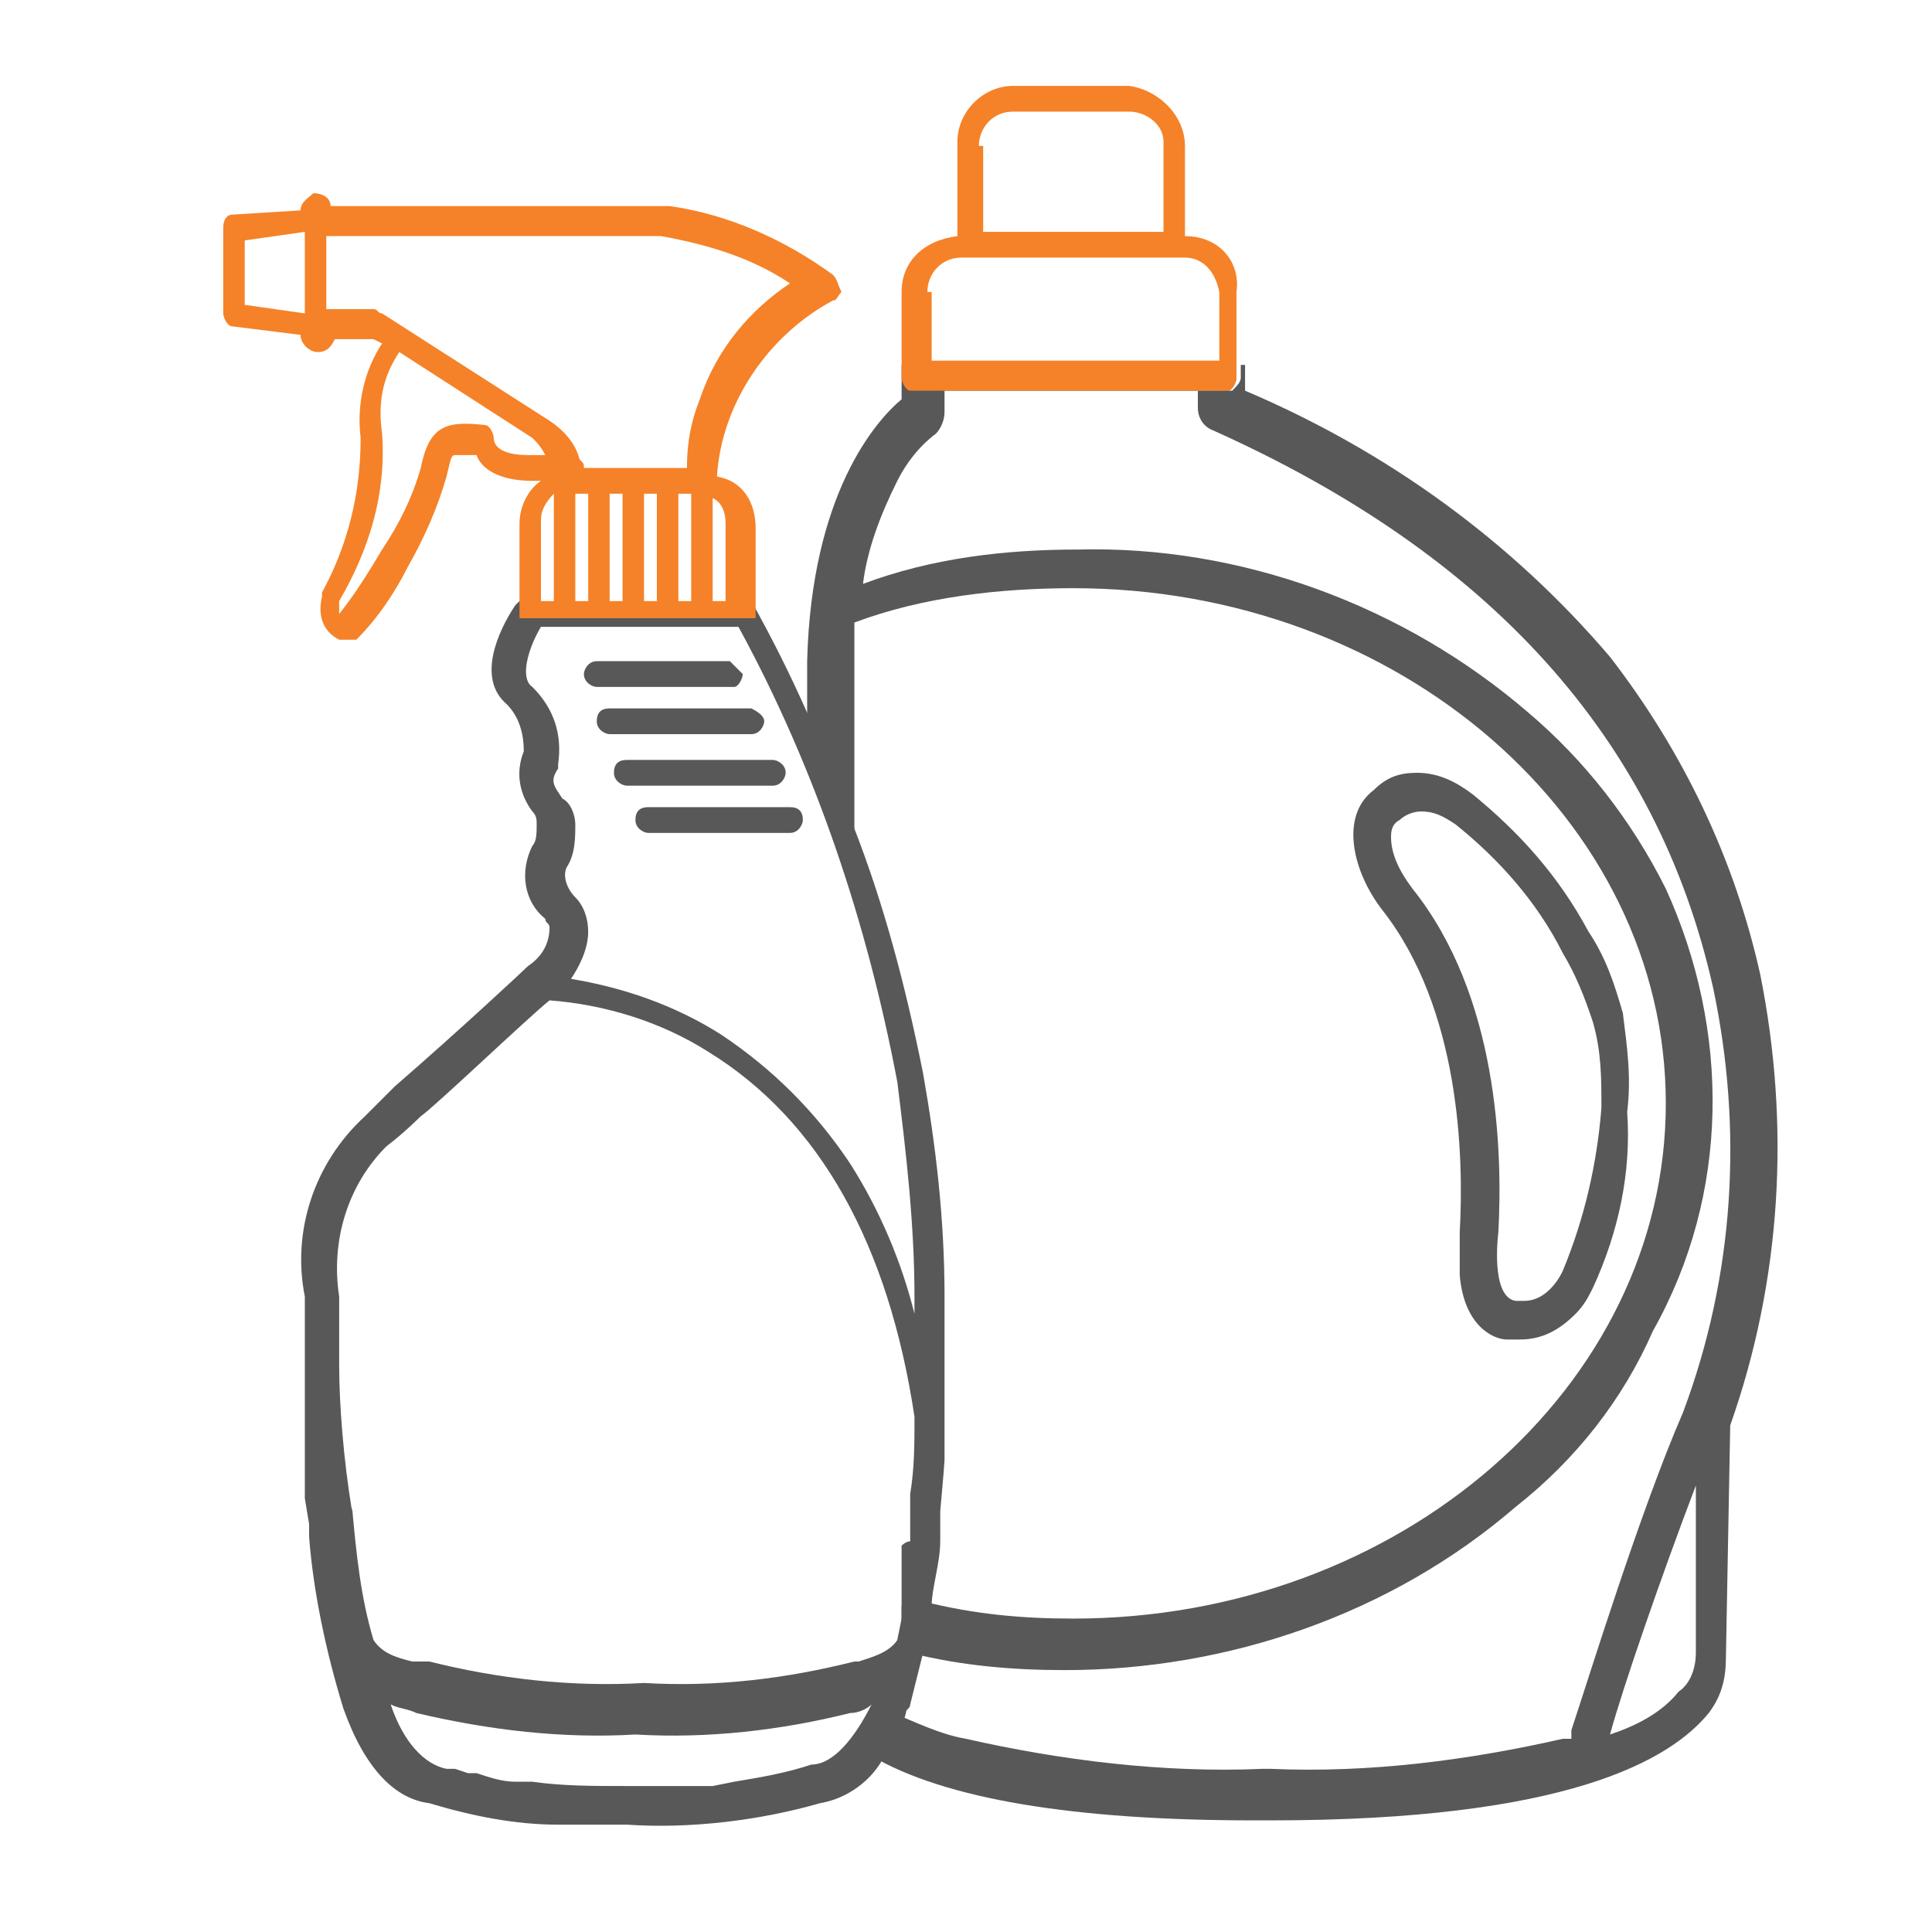 <?xml version="1.0" encoding="utf-8"?>
<!-- Generator: Adobe Illustrator 22.1.0, SVG Export Plug-In . SVG Version: 6.00 Build 0)  -->
<svg version="1.1" id="Layer_1" xmlns="http://www.w3.org/2000/svg" xmlns:xlink="http://www.w3.org/1999/xlink" x="0px" y="0px"
	 viewBox="0 0 45 45" style="enable-background:new 0 0 45 45;" xml:space="preserve">
<style type="text/css">
	.st0{fill:#585858;}
	.st1{fill:#F58228;}
</style>
<title>CPG</title>
<g>
	<path class="st0" d="M38.8,20.7c-0.8-1.6-1.9-3-3.2-4.1c-2.9-2.5-6.7-3.9-10.5-3.8c-1.7,0-3.4,0.2-5,0.8c0.1-0.8,0.4-1.6,0.8-2.4
		c0.2-0.4,0.5-0.8,0.9-1.1C21.9,10,22,9.8,22,9.6V9.1h5.8l0,0h0.8c0.1,0,0.2-0.2,0.2-0.3V8.5l-7.8,0v0.8c-0.6,0.5-2.1,2.2-2.2,6.1v2
		v0.1c0.2,0.5,0.4,1,0.6,1.5l0.5,1.3v-5c0-0.2,0-0.5,0-0.8c1.6-0.6,3.4-0.8,5.1-0.8c7.6,0,13.8,5.4,13.8,12s-6.2,12-13.8,12
		c-1.2,0-2.3-0.1-3.5-0.4h-0.2L21,37.4v0.3c0,0.2-0.1,0.4-0.1,0.6l-0.1,0.2h0.2l0.2,0c1.2,0.3,2.4,0.4,3.6,0.4
		c3.8,0,7.6-1.3,10.5-3.8c1.4-1.1,2.5-2.5,3.2-4.1C40.3,27.8,40.3,24,38.8,20.7L38.8,20.7z M20.5,39.5l-0.1,0.3
		c-0.1,0.2-0.1,0.3-0.2,0.5l-0.1,0.2l0.2,0.1l0.2,0.1c0.2-0.3,0.4-0.6,0.5-1l-0.2-0.1L20.5,39.5z"/>
	<path class="st0" d="M40.3,33.2C40.3,33.2,40.3,33.2,40.3,33.2c1.2-3.4,1.4-7,0.7-10.5c-0.6-2.7-1.8-5.2-3.5-7.4
		c-2.3-2.7-5.2-4.8-8.5-6.2V8.5h-0.1v0.3c0,0.1-0.1,0.2-0.2,0.3h-0.8v0.4c0,0.2,0.1,0.4,0.3,0.5c6.5,2.9,10.4,7.2,11.7,13
		c0.7,3.3,0.5,6.7-0.7,9.9c-1,2.3-2.2,6.2-2.6,7.4v0.2h-0.2c-2.2,0.5-4.5,0.8-6.8,0.7h-0.2c-2.3,0.1-4.7-0.2-6.9-0.7
		c-0.6-0.1-1.2-0.4-1.7-0.6c-0.1,0.4-0.3,0.7-0.5,1c1.7,1,4.7,1.5,8.9,1.5h0.4c6.9,0,9.3-1.4,10.2-2.5c0.3-0.4,0.4-0.8,0.4-1.3
		L40.3,33.2z M39.1,39.4c-0.4,0.5-1,0.8-1.6,1c0.3-1.1,1.2-3.7,2-5.8v3.9l0,0C39.5,38.8,39.4,39.2,39.1,39.4z"/>
</g>
<g>
	<path class="st0" d="M17.1,14.3L17.1,14.3h-4.6l-0.2-0.1h5L17.1,14.3z"/>
	<path class="st0" d="M21.5,25c-0.4-2-0.9-3.9-1.6-5.7c-0.3-0.9-0.7-1.8-1.1-2.7S18,14.9,17.5,14l0,0l-0.2,0.1h-0.1l0,0l-0.1,0.1
		l0,0h-4.6l-0.1-0.1l0,0l-0.1-0.1L12.1,14L12,14.1l0,0c-0.4,0.6-0.9,1.7-0.2,2.3c0.3,0.3,0.4,0.7,0.4,1.1c-0.2,0.5-0.1,1,0.2,1.4
		c0.1,0.1,0.1,0.2,0.1,0.3c0,0.2,0,0.4-0.1,0.5c-0.3,0.6-0.2,1.3,0.3,1.7c0,0.1,0.1,0.1,0.1,0.2c0,0.4-0.2,0.7-0.5,0.9
		c-0.1,0.1-1.6,1.5-3.1,2.8L8.5,26c-1.2,1.1-1.7,2.7-1.4,4.2v1.6v0.7v0.1l0,0.1v0.1v0.8v0.7v0.6l0.1,0.6v0.3c0.1,1.3,0.4,2.7,0.8,4
		c0.5,1.4,1.2,2.1,2,2.2c1,0.3,2,0.5,3,0.5h0.4h0.4h0.8c1.5,0.1,3.1-0.1,4.5-0.5c0.6-0.1,1.2-0.5,1.5-1.1c0.2-0.3,0.4-0.6,0.5-1
		c0-0.1,0.1-0.1,0.1-0.2c0.1-0.4,0.2-0.8,0.3-1.2c0.1-0.3,0.2-0.7,0.2-1.1s0.2-1,0.2-1.5c0-0.1,0-0.2,0-0.4s0-0.3,0-0.3
		S22,34.1,22,34c0-0.1,0-0.2,0-0.2c0,0,0-0.1,0-0.1s0-0.1,0-0.2s0-0.1,0-0.1s0-0.3,0-0.5s0-0.3,0-0.5c0,0,0,0,0-0.1c0,0,0,0,0-0.1
		V32c0,0,0-0.1,0-0.1c0,0,0-0.1,0-0.1c0,0,0-0.1,0-0.1c0,0,0-0.1,0-0.1v-0.5l0,0v-0.9C22,28.4,21.8,26.7,21.5,25z M18.9,41.1
		L18.9,41.1L18.9,41.1c-0.6,0.2-1.2,0.3-1.8,0.4l-0.5,0.1h-0.3h-0.4h-0.5h-0.8c-0.8,0-1.5,0-2.2-0.1H12c-0.3,0-0.6-0.1-0.9-0.2h-0.1
		h-0.1l-0.3-0.1h-0.1h-0.1c-0.5-0.1-1-0.6-1.3-1.5c0.2,0.1,0.4,0.1,0.6,0.2c1.7,0.4,3.4,0.6,5.1,0.5c1.7,0.1,3.4-0.1,5-0.5
		c0.2,0,0.4-0.1,0.5-0.2C19.9,40.5,19.4,41.1,18.9,41.1L18.9,41.1z M21,36.6C21,36.6,21,36.7,21,36.6c0,0.1,0,0.1,0,0.1l0,0l0,0v0.1
		c0,0,0,0.1,0,0.1c0,0,0,0,0,0l0,0l0,0l0,0l0,0c0,0,0,0.1,0,0.1l0,0c0,0,0,0.1,0,0.1l0,0l0,0c0,0,0,0,0,0l0,0c0,0,0,0.1,0,0.1l0,0
		c0,0,0,0.1,0,0.1l0,0c0,0,0,0.1,0,0.1l0,0v0.1c0,0.1,0,0.1,0,0.2l-0.1,0.5l0,0c-0.2,0.3-0.6,0.4-0.9,0.5h-0.1
		c-1.6,0.4-3.2,0.6-4.9,0.5c-1.7,0.1-3.4-0.1-5-0.5H9.6c-0.4-0.1-0.7-0.2-0.9-0.5l0,0c-0.3-1-0.4-2-0.5-3.1c0,0,0,0,0-0.1v0.4
		c0-0.1,0-0.1,0-0.2C8,34,7.9,32.7,7.9,31.8v-0.4l0,0c0-0.1,0-0.2,0-0.3l0,0v-0.4c0-0.2,0-0.3,0-0.5l0,0c-0.2-1.3,0.2-2.6,1.1-3.5
		C9.4,26.4,9.8,26,9.8,26c0.3-0.2,2.5-2.3,3-2.7c1.3,0.1,2.6,0.5,3.7,1.2c2.6,1.6,4.2,4.5,4.8,8.5c0,0,0,0,0,0.1
		c0,0.5,0,1.1-0.1,1.7v0l0,0c0,0,0,0.1,0,0.1l0,0V35l0,0v0c0,0,0,0,0,0.1v0.1l0,0l0,0c0,0,0,0,0,0v0.1c0,0,0,0,0,0.1
		c0,0,0,0.1,0,0.2c0,0,0,0,0,0.1v0.1c0,0,0,0.1,0,0.1c-0.1,0-0.2,0.1-0.2,0.1c0,0,0,0.1,0,0.1c0,0,0,0.1,0,0.1c0,0,0,0,0,0.1
		c0,0,0,0.1,0,0.1c0,0,0,0,0,0.1c0,0,0,0.1,0,0.1c0,0,0,0,0,0.1 M21.3,30.2v0.4c-0.3-1.2-0.8-2.4-1.5-3.5c-0.8-1.2-1.8-2.2-3-3
		c-1.1-0.7-2.3-1.1-3.5-1.3c0.2-0.3,0.4-0.7,0.4-1.1c0-0.3-0.1-0.6-0.3-0.8c-0.2-0.2-0.3-0.5-0.2-0.7l0,0c0.2-0.3,0.2-0.7,0.2-1
		c0-0.2-0.1-0.5-0.3-0.6c-0.2-0.3-0.3-0.4-0.1-0.7c0,0,0-0.1,0-0.1c0.1-0.7-0.1-1.3-0.6-1.8l0,0c-0.3-0.2-0.1-0.9,0.2-1.4h4.6
		c1.8,3.3,3,6.9,3.7,10.6C21.1,26.8,21.3,28.5,21.3,30.2L21.3,30.2z"/>
	<path class="st0" d="M17.3,15.7c0,0.1-0.1,0.3-0.2,0.3c0,0,0,0,0,0h-3.2c-0.1,0-0.3-0.1-0.3-0.3c0-0.1,0.1-0.3,0.3-0.3H17
		C17.1,15.5,17.2,15.6,17.3,15.7z"/>
	<path class="st0" d="M17.8,16.8c0,0.1-0.1,0.3-0.3,0.3h-3.3c-0.1,0-0.3-0.1-0.3-0.3s0.1-0.3,0.3-0.3h3.3
		C17.7,16.6,17.8,16.7,17.8,16.8z"/>
	<path class="st0" d="M18.3,18c0,0.1-0.1,0.3-0.3,0.3l0,0h-3.4c-0.1,0-0.3-0.1-0.3-0.3s0.1-0.3,0.3-0.3H18
		C18.1,17.7,18.3,17.8,18.3,18C18.3,18,18.3,18,18.3,18z"/>
	<path class="st0" d="M18.7,19.1c0,0.1-0.1,0.3-0.3,0.3l0,0h-3.3c-0.1,0-0.3-0.1-0.3-0.3s0.1-0.3,0.3-0.3h3.3
		C18.6,18.8,18.7,18.9,18.7,19.1L18.7,19.1z"/>
</g>
<path class="st1" d="M19.4,6.4c-1.1-0.8-2.4-1.4-3.8-1.6H7.7c0-0.2-0.2-0.3-0.4-0.3C7.2,4.6,7,4.7,7,4.9L5.4,5
	C5.3,5,5.2,5.1,5.2,5.3v2c0,0.1,0.1,0.3,0.2,0.3L7,7.8l0,0C7,8,7.2,8.2,7.4,8.2c0.2,0,0.3-0.1,0.4-0.3h0.9L8.9,8
	c-0.4,0.6-0.6,1.4-0.5,2.2c0,1.3-0.3,2.5-0.9,3.6c0,0,0,0,0,0.1c-0.1,0.4,0,0.8,0.4,1c0.1,0,0.1,0,0.2,0c0.1,0,0.1,0,0.2,0
	c0.5-0.5,0.9-1.1,1.2-1.7c0.4-0.7,0.7-1.4,0.9-2.1c0.1-0.4,0.1-0.5,0.2-0.5c0.2,0,0.3,0,0.5,0c0.1,0.3,0.5,0.6,1.3,0.6h0.2
	c-0.3,0.2-0.5,0.6-0.5,1v2.2h0.4h4.8h0.3v-2.1c0-0.6-0.3-1.1-0.9-1.2c0.1-1.7,1.2-3.3,2.7-4.1c0.1,0,0.1-0.1,0.2-0.2
	C19.5,6.6,19.5,6.5,19.4,6.4z M7.1,7.3L5.7,7.1V5.6l1.4-0.2V7.3z M12.3,10.6c-0.6,0-0.8-0.2-0.8-0.4c0-0.1-0.1-0.3-0.2-0.3
	c0,0,0,0,0,0c-0.9-0.1-1.3,0-1.5,1c-0.2,0.7-0.5,1.3-0.9,1.9c-0.3,0.5-0.6,1-1,1.5c0-0.1,0-0.2,0-0.3c0.7-1.2,1.1-2.5,1-3.9
	c-0.1-0.7,0-1.3,0.4-1.9l3.1,2c0.1,0.1,0.2,0.2,0.3,0.4L12.3,10.6z M13.4,14v-2.5h0.3V14H13.4z M14.2,14v-2.5h0.3V14H14.2z M15,14
	v-2.5h0.3V14H15z M15.8,14v-2.5h0.3V14H15.8z M12.9,14h-0.3v-1.9c0-0.2,0.1-0.4,0.3-0.6V14z M16.6,11.6c0.2,0.1,0.3,0.3,0.3,0.6V14
	h-0.3V11.6z M16.3,9.3c-0.2,0.5-0.3,1-0.3,1.6h-2.4c0-0.1,0-0.1-0.1-0.2c-0.1-0.4-0.4-0.7-0.7-0.9L8.9,7.3c-0.1,0-0.1-0.1-0.2-0.1
	H7.6V5.5h7.8c1.1,0.2,2.1,0.5,3,1.1C17.5,7.2,16.7,8.1,16.3,9.3L16.3,9.3z"/>
<path class="st1" d="M27.6,5.5V3.4c0-0.7-0.6-1.3-1.3-1.4c0,0,0,0,0,0h-2.7c-0.7,0-1.3,0.6-1.3,1.3c0,0,0,0,0,0v2.2
	C21.5,5.6,21,6.1,21,6.8v2c0,0.1,0.1,0.3,0.2,0.3h0.8h5.8h0.8c0.1,0,0.2-0.2,0.2-0.3v-2C28.9,6.1,28.4,5.5,27.6,5.5z M22.8,3.4
	c0-0.4,0.3-0.8,0.8-0.8l0,0h2.7c0.4,0,0.8,0.3,0.8,0.7c0,0,0,0,0,0v2.1h-4.2V3.4z M21.6,6.8c0-0.4,0.3-0.8,0.8-0.8h5.2
	c0.4,0,0.7,0.3,0.8,0.8v1.6h-6.7V6.8z"/>
<path class="st0" d="M37.8,23.6c-0.2-0.7-0.4-1.3-0.8-1.9c-0.7-1.3-1.6-2.3-2.7-3.2C33.9,18.2,33.5,18,33,18c-0.4,0-0.7,0.1-1,0.4
	c-0.8,0.6-0.5,1.9,0.2,2.8c1.8,2.3,1.9,5.7,1.8,7.5c0,0.3,0,0.7,0,1c0.1,1.2,0.8,1.5,1.1,1.5c0.1,0,0.2,0,0.3,0
	c0.5,0,0.9-0.2,1.3-0.6c0.2-0.2,0.3-0.4,0.4-0.6c0.6-1.3,0.9-2.7,0.8-4.1C38,25.1,37.9,24.4,37.8,23.6z M36.4,29.6L36.4,29.6
	c0,0-0.3,0.7-0.9,0.7h-0.2c-0.6-0.1-0.4-1.6-0.4-1.6l0,0c0.1-1.9,0-5.5-2-8c-0.3-0.4-0.5-0.8-0.5-1.2c0-0.1,0-0.3,0.2-0.4
	c0.1-0.1,0.3-0.2,0.5-0.2c0.3,0,0.5,0.1,0.8,0.3l0,0c1,0.8,1.9,1.8,2.5,3c0.3,0.5,0.5,1,0.7,1.6c0.2,0.7,0.2,1.3,0.2,2
	C37.2,27.1,36.9,28.4,36.4,29.6z"/>
</svg>
